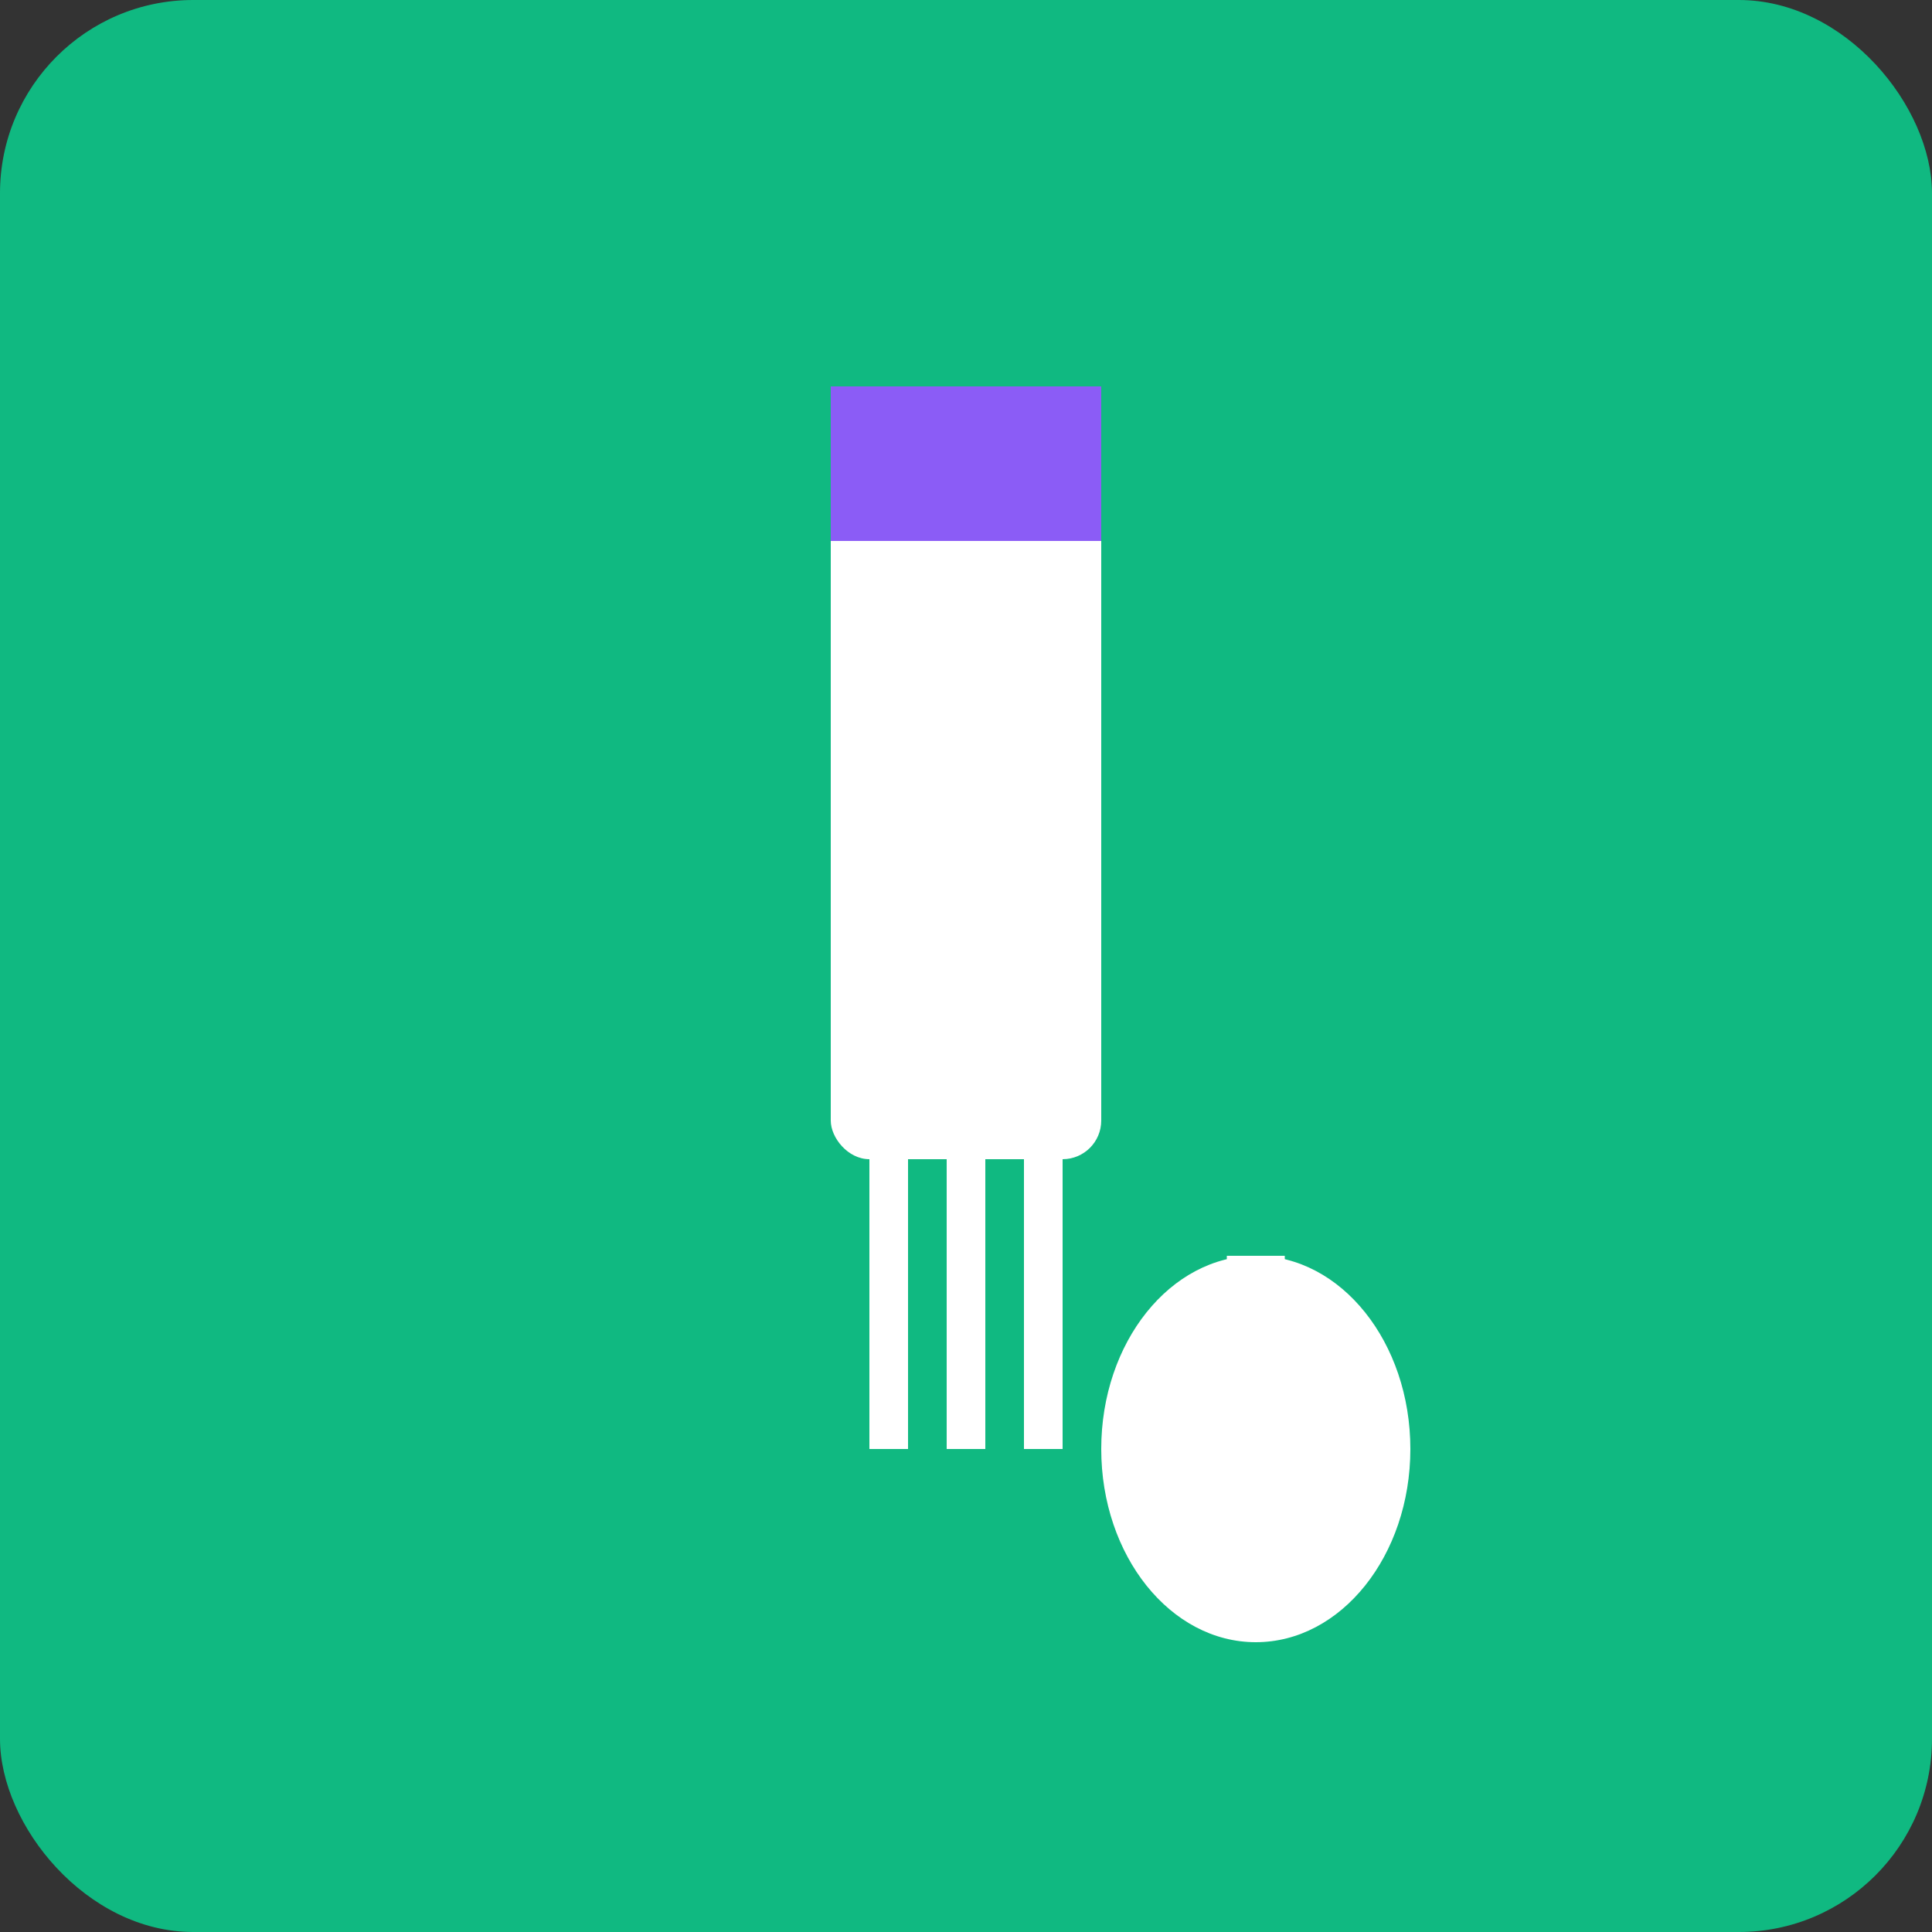 <svg xmlns="http://www.w3.org/2000/svg" viewBox="0 0 100 100">
  <rect x="0" y="0" width="100" height="100" fill="#333333" stroke="none"/>
  <rect width="100" height="100" rx="10" fill="#10B981"/>
  <g fill="white"> 
    <rect x="43" y="20" width="14" height="40" rx="2"/>
    <rect x="43" y="20" width="14" height="8" fill="#8B5CF6"/>
    <rect x="45" y="60" width="2" height="15"/>
    <rect x="49" y="60" width="2" height="15"/>
    <rect x="53" y="60" width="2" height="15"/> 
    <ellipse cx="65" cy="75" rx="8" ry="10"/>
    <path d="M65 65 L65 75" stroke="white" stroke-width="3"/>
  </g>
</svg>